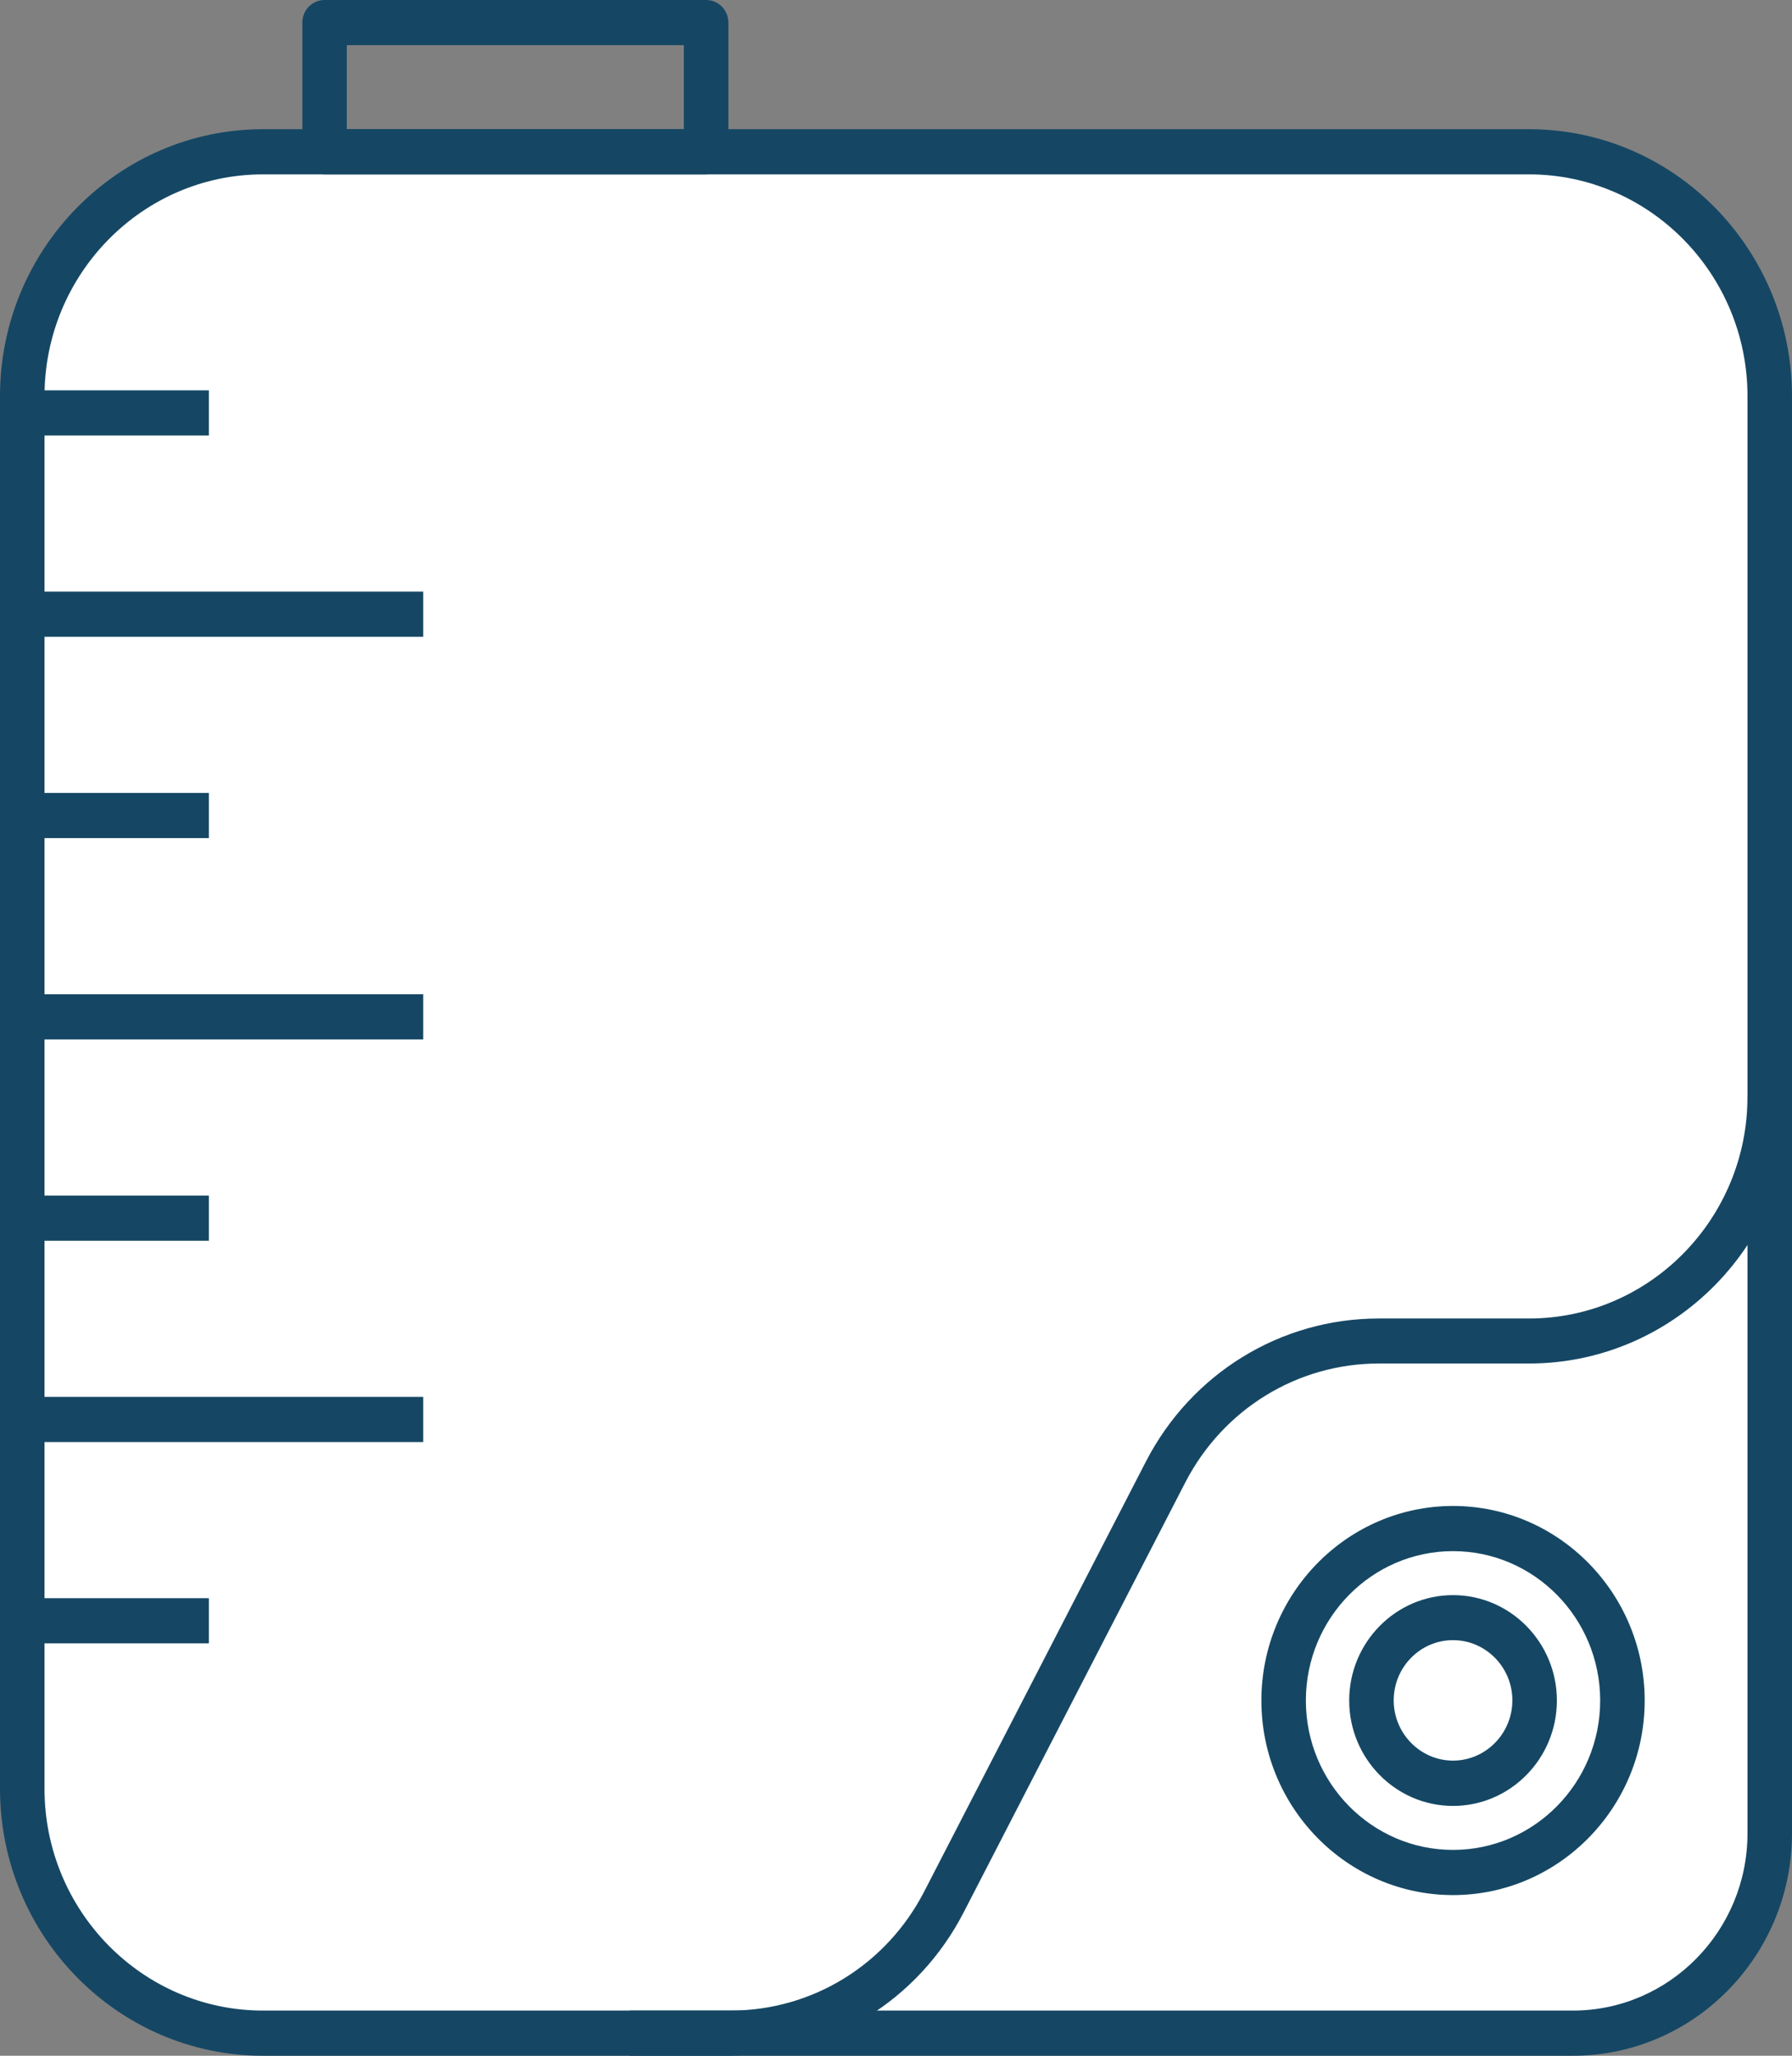 <svg width="68" height="78" viewBox="0 0 68 78" fill="none" xmlns="http://www.w3.org/2000/svg">
<rect x="0" y="0" width="68" height="78" fill="#808080" stroke="none"/>
<g clip-path="url(#clip0_9_18)">
<rect x="0.986" y="5.924" width="66.029" height="71.089" rx="8" fill="white"/>
<path d="M27.724 78H9.98C4.475 78 0 73.452 0 67.87V15.032C0 9.444 4.481 4.902 9.98 4.902H58.02C63.525 4.902 68 9.45 68 15.032V41.605C68 47.193 63.525 51.735 58.02 51.735H52.323C49.227 51.735 46.412 53.467 44.977 56.249L36.567 72.561C34.839 75.915 31.45 77.994 27.724 77.994V78ZM9.98 6.616C5.41 6.616 1.689 10.393 1.689 15.032V67.87C1.689 72.509 5.41 76.286 9.98 76.286H27.724C30.82 76.286 33.634 74.555 35.069 71.772L43.48 55.461C45.208 52.107 48.596 50.027 52.323 50.027H58.02C62.59 50.027 66.311 46.25 66.311 41.611V15.032C66.311 10.393 62.59 6.616 58.02 6.616H9.98Z" fill="#154764"/>
<path d="M59.686 78H23.896V76.286H59.686C63.339 76.286 66.311 73.269 66.311 69.561V41.605H68V69.561C68 74.218 64.268 78 59.686 78Z" fill="#154764"/>
<path d="M55.137 71.904C51.13 71.904 47.865 68.59 47.865 64.522C47.865 60.454 51.13 57.14 55.137 57.14C59.145 57.14 62.41 60.454 62.41 64.522C62.41 68.59 59.145 71.904 55.137 71.904ZM55.137 58.854C52.058 58.854 49.553 61.397 49.553 64.522C49.553 67.647 52.058 70.19 55.137 70.19C58.217 70.19 60.721 67.647 60.721 64.522C60.721 61.397 58.217 58.854 55.137 58.854Z" fill="#154764"/>
<path d="M55.137 68.521C52.965 68.521 51.197 66.727 51.197 64.522C51.197 62.317 52.965 60.523 55.137 60.523C57.31 60.523 59.078 62.317 59.078 64.522C59.078 66.727 57.31 68.521 55.137 68.521ZM55.137 62.231C53.893 62.231 52.886 63.259 52.886 64.516C52.886 65.773 53.899 66.802 55.137 66.802C56.376 66.802 57.389 65.773 57.389 64.516C57.389 63.259 56.376 62.231 55.137 62.231Z" fill="#154764"/>
<path d="M26.795 6.616H12.316C11.849 6.616 11.472 6.233 11.472 5.759V0.857C11.472 0.383 11.849 0 12.316 0H26.795C27.262 0 27.639 0.383 27.639 0.857V5.759C27.639 6.233 27.262 6.616 26.795 6.616ZM13.161 4.902H19.556H25.95V1.714H13.161V4.902Z" fill="#154764"/>
<path d="M16.06 22.448H0.844V24.162H16.06V22.448Z" fill="#154764"/>
<path d="M7.926 30.086H0.844V31.8H7.926V30.086Z" fill="#154764"/>
<path d="M7.926 14.81H0.844V16.524H7.926V14.81Z" fill="#154764"/>
<path d="M16.06 37.724H0.844V39.438H16.06V37.724Z" fill="#154764"/>
<path d="M7.926 45.362H0.844V47.077H7.926V45.362Z" fill="#154764"/>
<path d="M16.06 53.001H0.844V54.715H16.06V53.001Z" fill="#154764"/>
<path d="M7.926 60.639H0.844V62.353H7.926V60.639Z" fill="#154764"/>
</g>
<defs>
<clipPath id="clip0_9_18">
<rect width="68" height="78" fill="white"/>
</clipPath>
</defs>
</svg>
